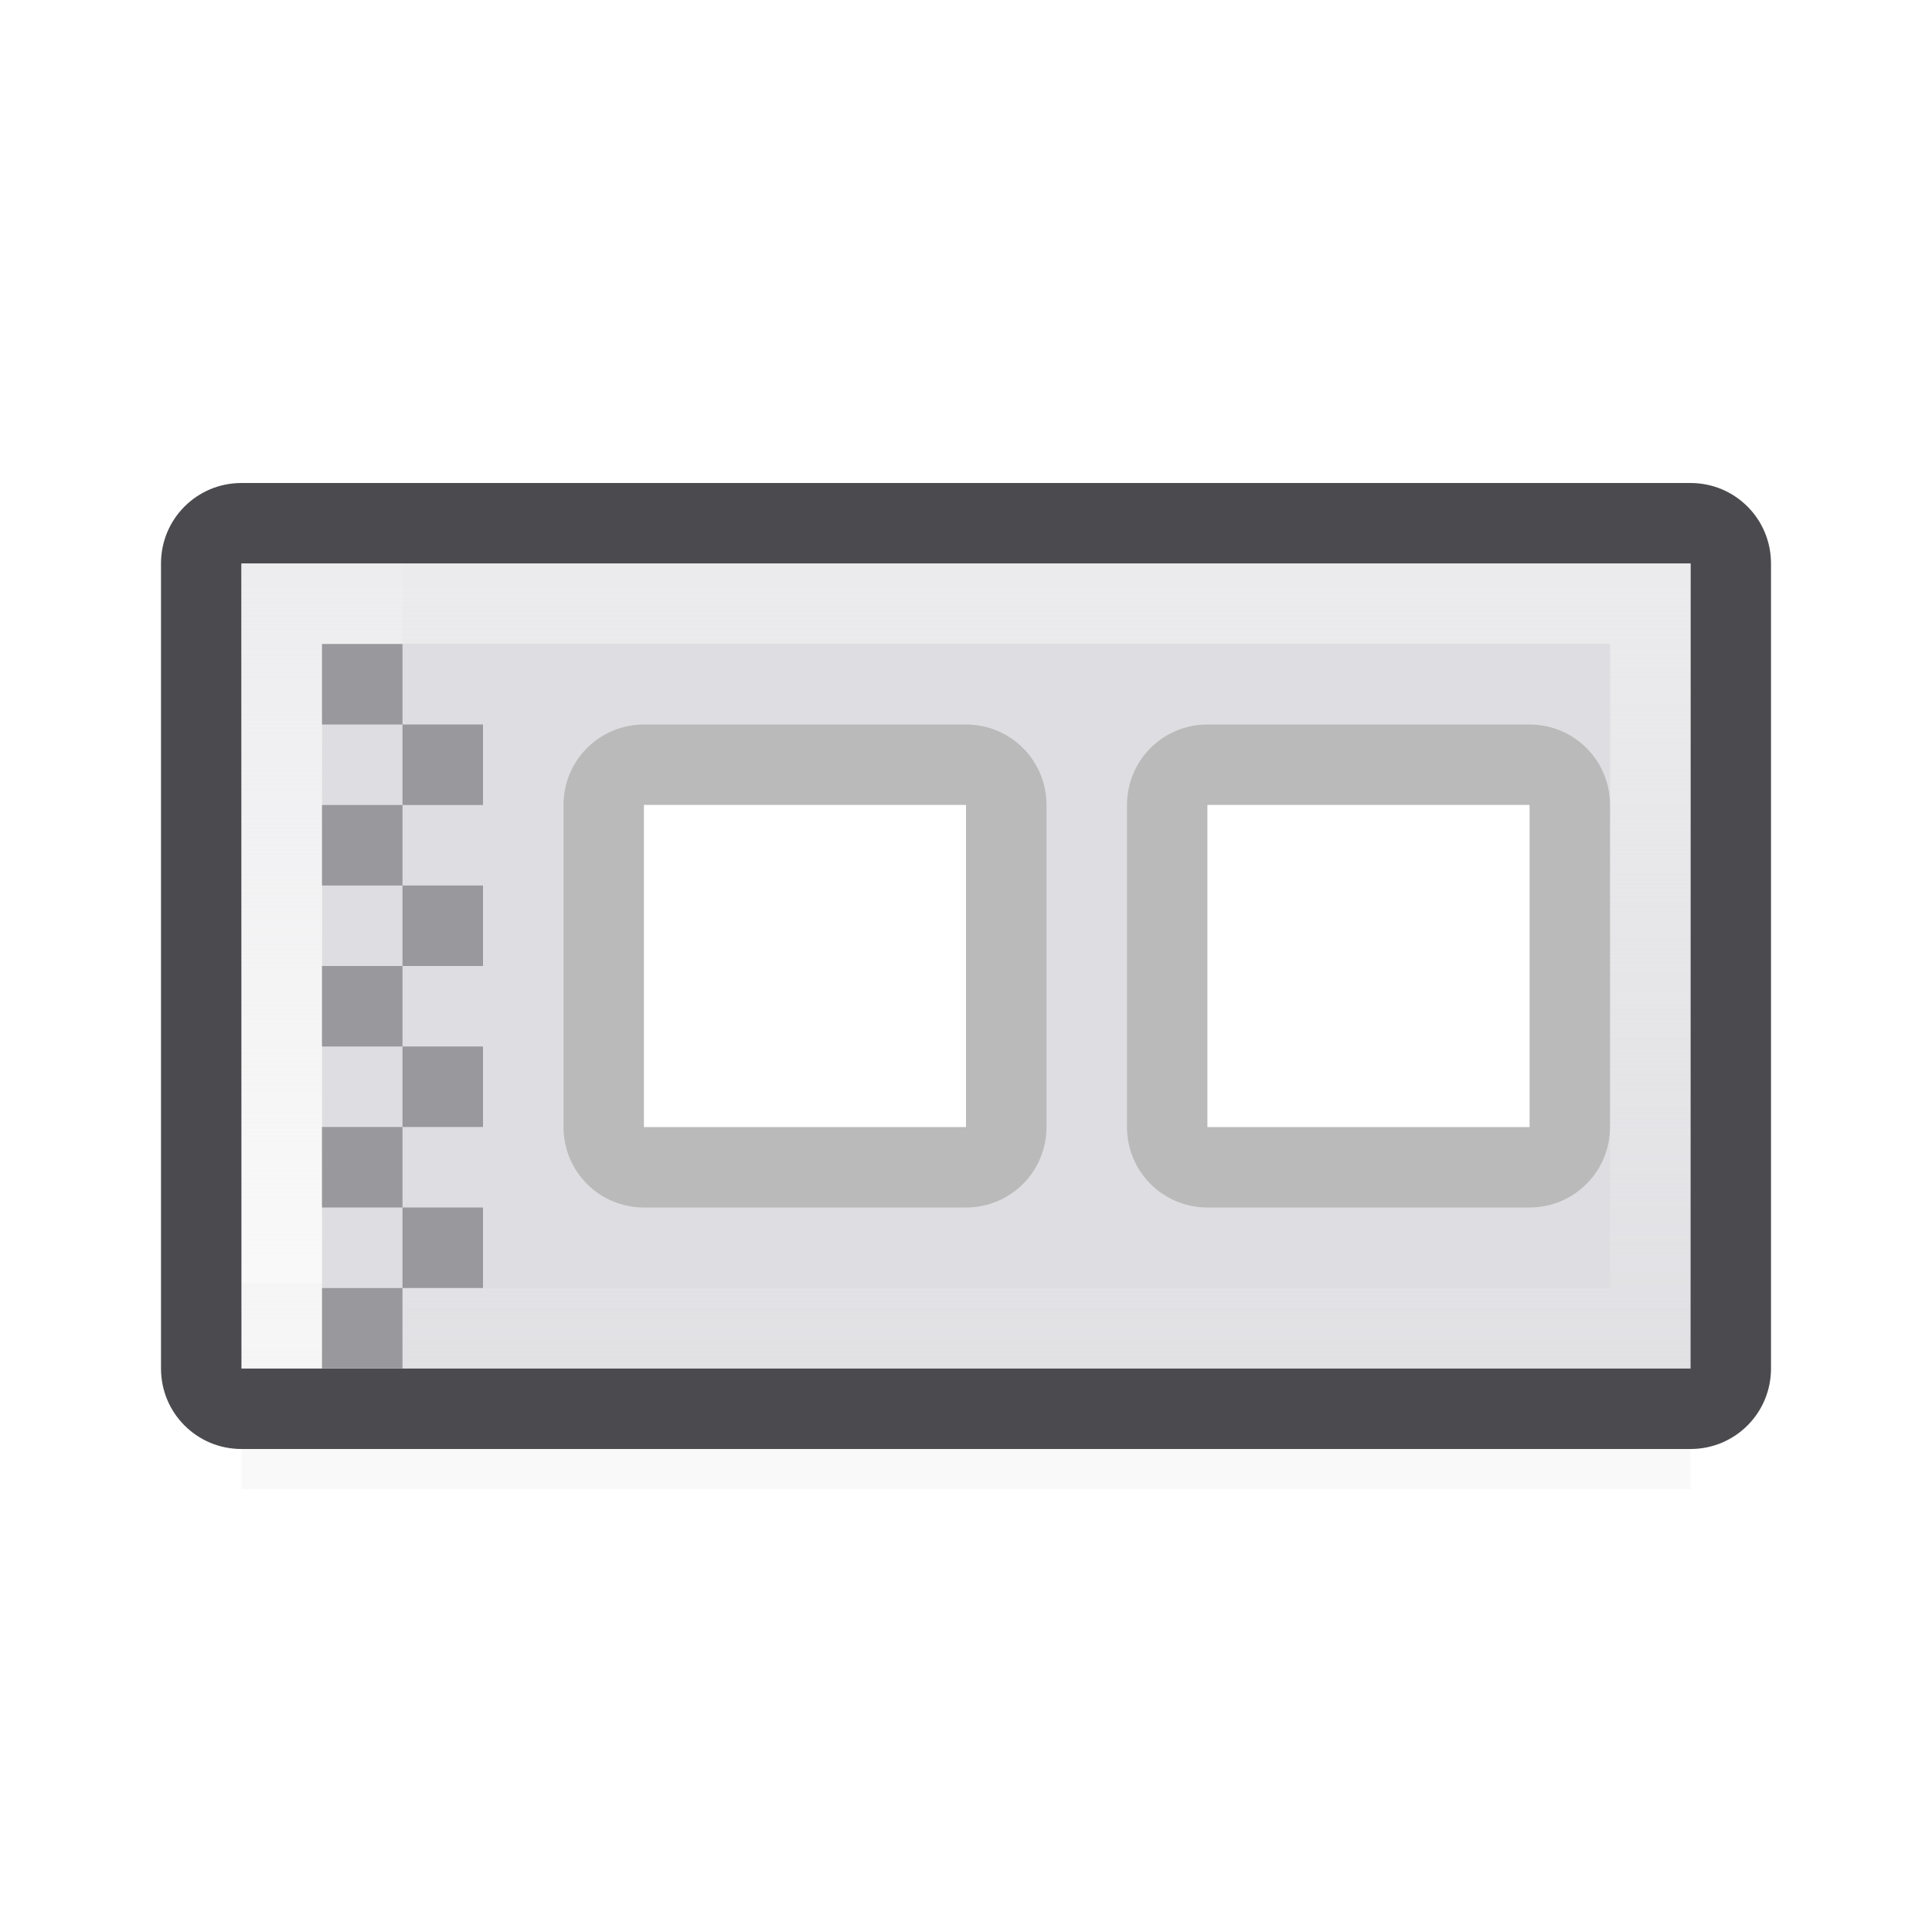 <svg height="24" viewBox="0 0 24 24" width="24" xmlns="http://www.w3.org/2000/svg" xmlns:xlink="http://www.w3.org/1999/xlink"><linearGradient id="a" gradientUnits="userSpaceOnUse" x1="19" x2="19" y1="18" y2="7"><stop offset="0" stop-color="#ececee" stop-opacity=".159"/><stop offset="1" stop-color="#ececee" stop-opacity=".96"/></linearGradient><filter id="b" color-interpolation-filters="sRGB" height="1.095" width="1.097" x="-.049" y="-.047"><feGaussianBlur stdDeviation=".366"/></filter><path d="m3 15.941h18v2.559h-18z" filter="url(#b)" opacity=".15" stroke-width="1.015"/><path d="m5 7h16v10h-16z" fill="#dedde1" stroke-width="1.124"/><path d="m3 6c-.554 0-1 .446-1 1v10c0 .554.446 1 1 1h18c.554 0 1-.446 1-1v-10c0-.554-.446-1-1-1zm0 1h18v10h-18z" fill="#4b4b4f"/><path d="m3 7v10h18v-10zm1 1h16v8h-16z" fill="url(#a)" stroke-width="1.124"/><path d="m4 8h16v8h-16z" fill="#dedde1" stroke-width=".962"/><path d="m8 9c-.554 0-1 .446-1 1v4c0 .554.446 1 1 1h4c.554 0 1-.446 1-1v-4c0-.554-.446-1-1-1zm0 1h4v4h-4z" fill="#bababa"/><path d="m8 10h4v4h-4z" fill="#fff"/><path d="m15 9c-.554 0-1 .446-1 1v4c0 .554.446 1 1 1h4c.554 0 1-.446 1-1v-4c0-.554-.446-1-1-1zm0 1h4v4h-4z" fill="#bababa"/><path d="m15 10h4v4h-4z" fill="#fff"/><g fill="#98989d"><path d="m4 8h1v1h-1z"/><path d="m5 9h1v1h-1z"/><path d="m4 10h1v1h-1z"/><path d="m5 11h1v1h-1z"/><path d="m4 12h1v1h-1z"/><path d="m5 13h1v1h-1z"/><path d="m4 14h1v1h-1z"/><path d="m5 15h1v1h-1z"/><path d="m4 16h1v1h-1z"/></g></svg>